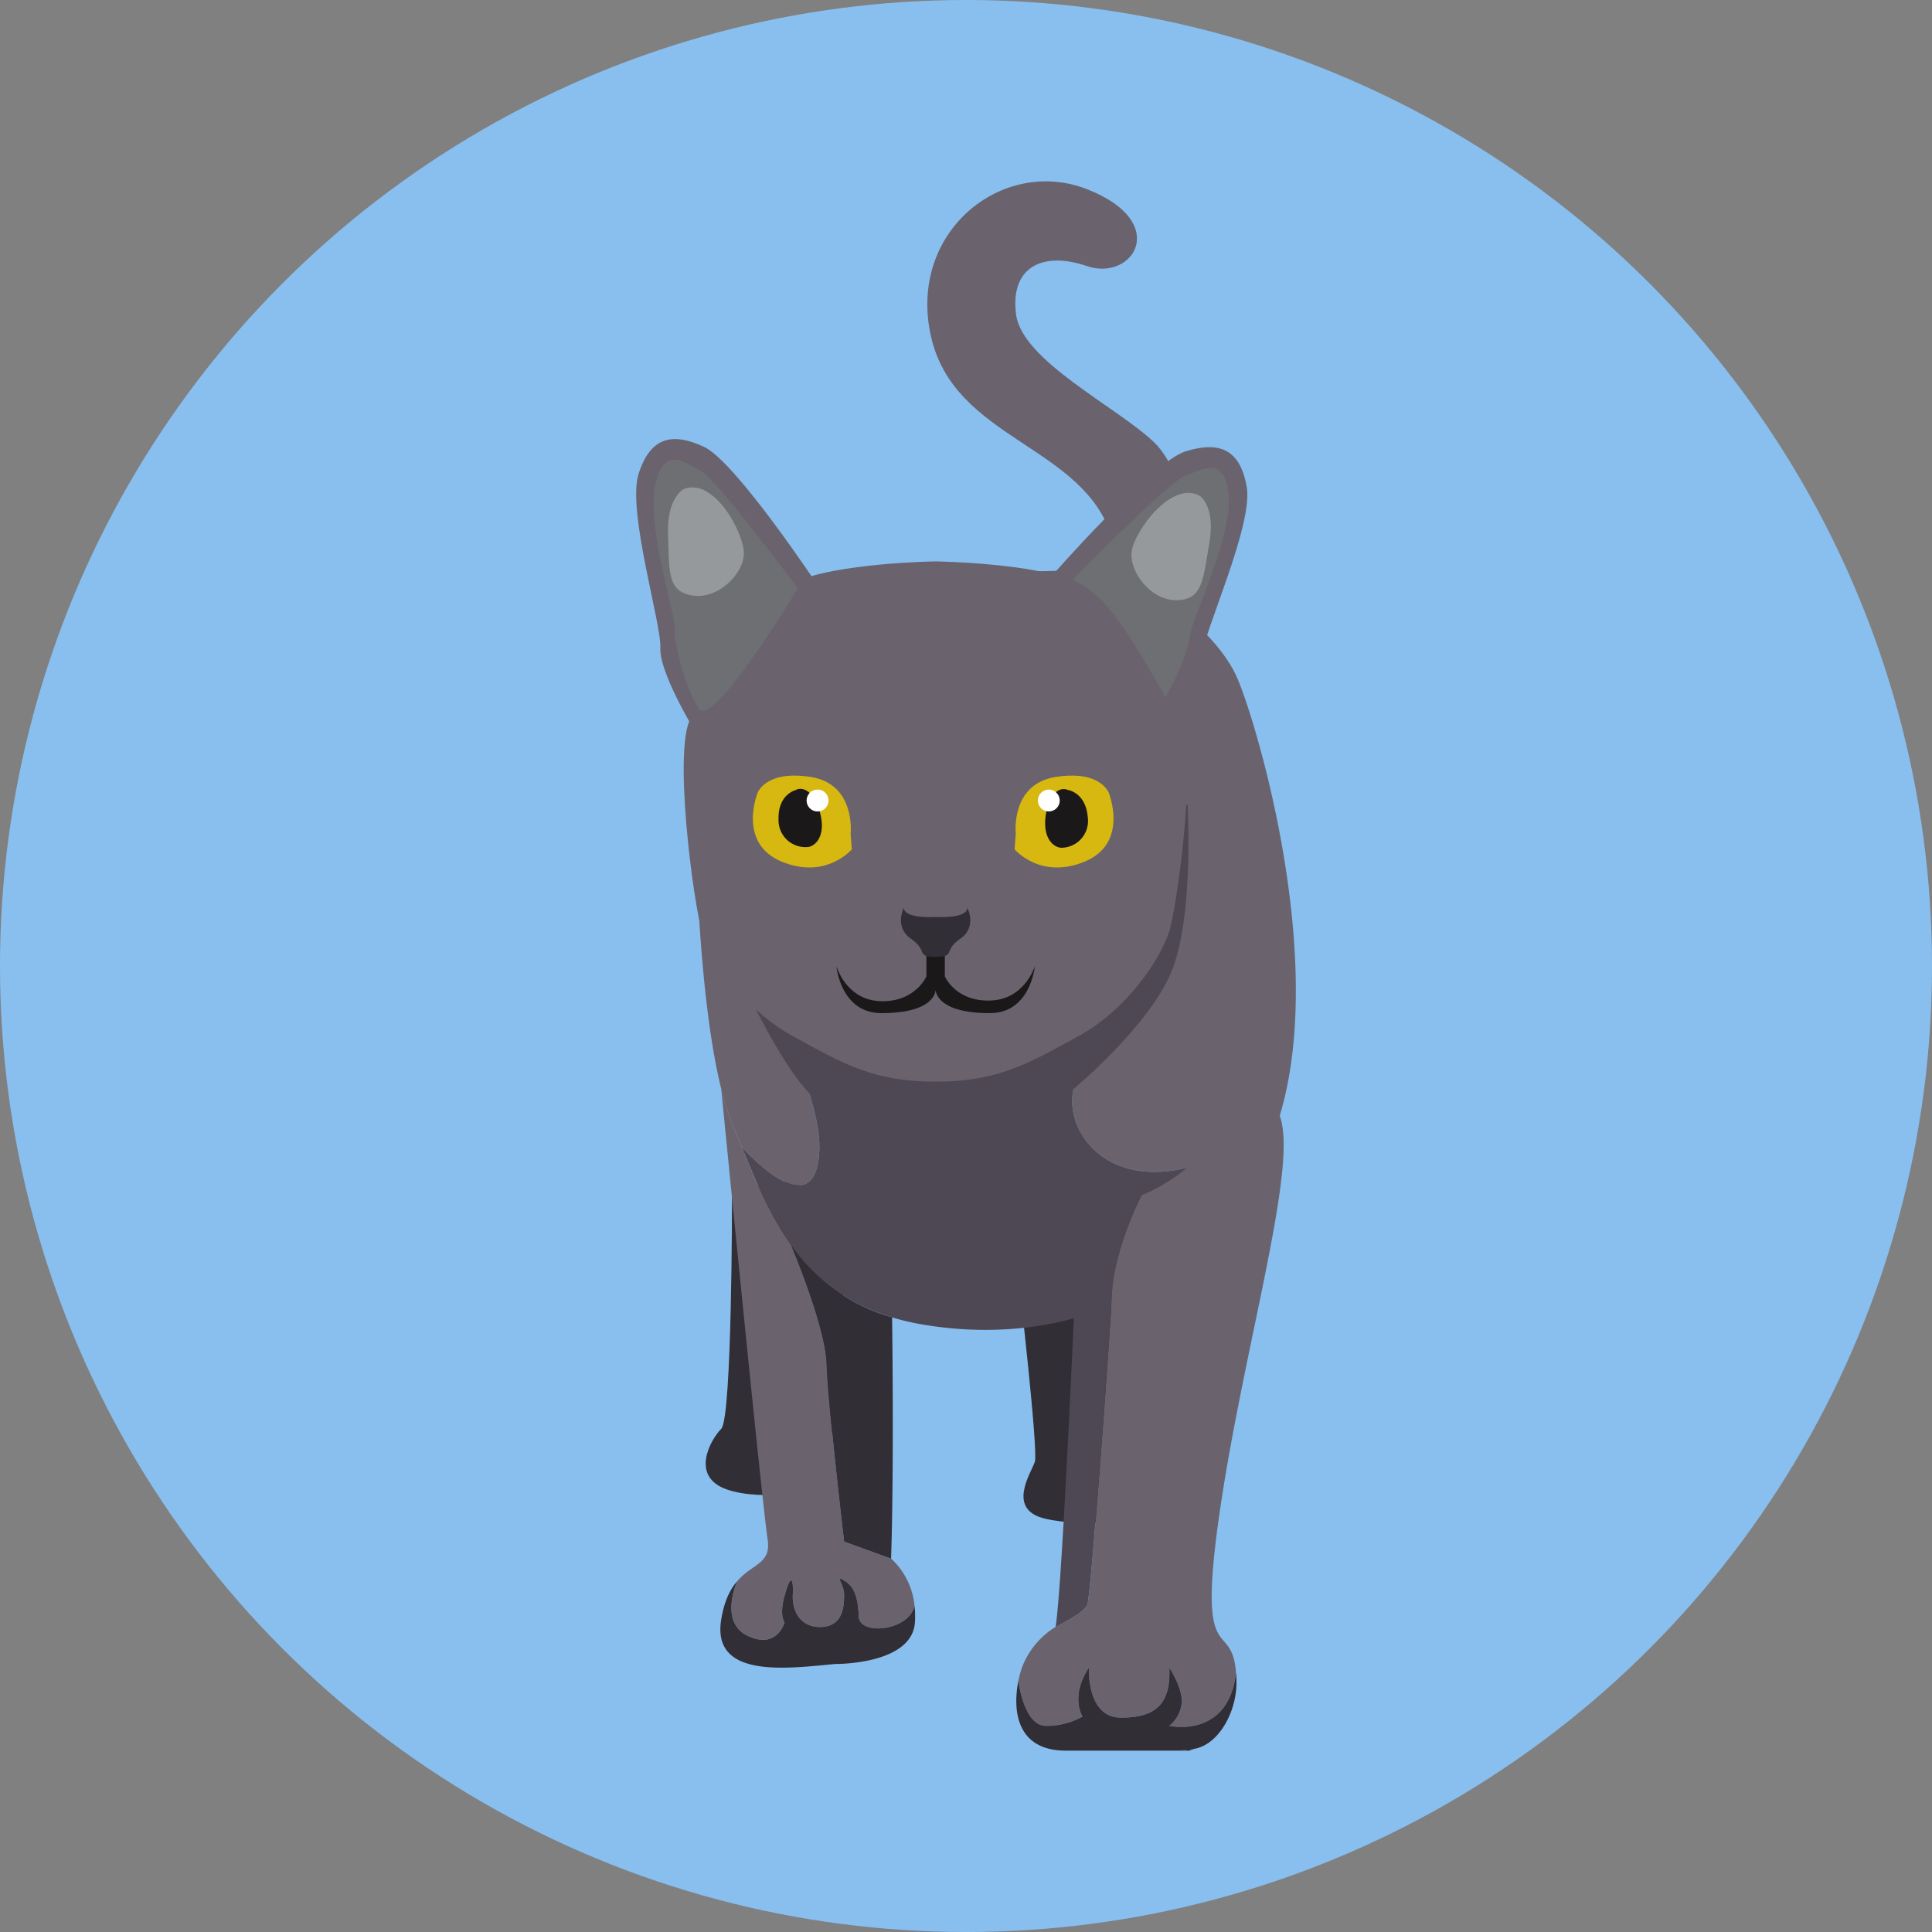 <svg xmlns="http://www.w3.org/2000/svg" width="492" height="492" viewBox="0 0 492 492">
  <rect x="0" y="0" width="492" height="492" fill="#808080" stroke="none"/>
  <g id="Group_59" data-name="Group 59" transform="translate(-130 -249)">
    <g id="Group_76" data-name="Group 76">
      <g id="Component_1_2" data-name="Component 1 – 2" transform="translate(130 249)">
        <g id="Group_53" data-name="Group 53">
          <circle id="Ellipse_7" data-name="Ellipse 7" cx="246" cy="246" r="246" fill="#88bfef"/>
        </g>
      </g>
      <g id="Group_85" data-name="Group 85" transform="translate(-627.786 5.585)">
        <path id="Path_627" data-name="Path 627" d="M997.1,434.8s17.335-30.867,9.921-54.534-40.2-24.732-46.117-51.289,18.243-45.79,39.771-37.378,11.693,23.574,0,19.587-19.659.555-18.066,12.36,25.7,23.489,35.16,32.519,16.7,43.024,7.844,69.819S993.533,455.107,997.1,434.8Z" transform="translate(33.939)" fill="#6a636e"/>
        <path id="Path_628" data-name="Path 628" d="M936.091,431.851s.037,56.026-2.746,58.827-7.94,12.132,1.374,15.408,24.254,0,24.254,0S981.3,406.64,936.091,431.851Z" transform="translate(8.105 116.606)" fill="#322e35"/>
        <path id="Path_629" data-name="Path 629" d="M972.573,442.573s5.135,44.354,4.193,47.157-7.347,12.139,2.626,14.474,24.593,0,24.593,0l-6.218-65.364Z" transform="translate(44.55 125.96)" fill="#322e35"/>
        <path id="Path_630" data-name="Path 630" d="M1073.913,490.062a82.729,82.729,0,0,1-7.133,13c-2.95-5.827-7.844-9.152-13.446-7.732-20.544,5.266-31.413-9.076-29.021-19.983,2.353-10.905,13.445-28.162,13.445-28.162s-82.134-16.957-85.346,0c-3.212,16.921,9.749,33.467,6.723,47.474s-19.347-4.632-19.347-4.632c-.71-1.755-1.457-3.548-2.205-5.3a61.907,61.907,0,0,1-2.987-9.377v-.037c-6.461-26.107-6.684-71.862-6.684-71.862,7.132-68.8,64.765-59.165,90.127-60.022,25.324-.822,42.8,15.949,47.771,26.817C1070.74,381.072,1091.656,450.06,1073.913,490.062Z" transform="translate(6.855 45.397)" fill="#6a636e"/>
        <path id="Path_631" data-name="Path 631" d="M1061.344,459c-19.386,29.32-51.805,37.051-80.38,32.346a64.346,64.346,0,0,1-8.291-1.9c-23.2-6.985-30.74-25.025-38.322-43.476,0,0,16.321,18.637,19.347,4.632s-9.935-30.553-6.723-47.474c3.212-16.957,85.346,0,85.346,0s-11.092,17.256-13.445,28.162c-2.392,10.907,8.477,25.25,29.021,19.983C1053.5,449.85,1058.394,453.174,1061.344,459Z" transform="translate(12.291 89.456)" fill="#4e4854"/>
        <path id="Path_632" data-name="Path 632" d="M929.425,400.2s15.178,37.393,26.353,49.043,67.258-1.123,67.258-1.123S1042,432.417,1047.9,418.41s4.169-42.77,4.169-42.77Z" transform="translate(8.133 72.62)" fill="#4e4854"/>
        <path id="Path_633" data-name="Path 633" d="M1028,561.676v.112c-1.979,16.882-16.994,13.483-16.994,13.483a8.535,8.535,0,0,0,3.138-5.6c.485-3.736-3.138-9.226-3.138-9.226.411,9.226-3.435,12.737-12.288,12.737-8.89,0-8.18-12.737-8.18-12.737-4.892,7.358-1.643,12.475-1.643,12.475a18.9,18.9,0,0,1-9.338,2.353c-5.6,0-6.985-11.466-6.985-11.466a28.588,28.588,0,0,1,.9-3.362,20.841,20.841,0,0,1,8.589-10.384s7.134-3.437,8.069-5.6,5.938-70.669,6.236-78.737c.3-8.1,4.035-18.488,7.619-25.586a45.619,45.619,0,0,0,8.89-4.929c13.035-9.338,25.211-28.014,27.079-11.468,1.868,16.585-11.206,60.957-16.546,100.175C1018.328,561.191,1026.882,547.857,1028,561.676Z" transform="translate(44.55 107.648)" fill="#6a636e"/>
        <path id="Path_634" data-name="Path 634" d="M980.765,546.572c-1.532,6.463-13.97,7.583-14.193,2.764-.225-5.117-1.158-7.693-3.736-9.225-2.576-1.569,0,.823,0,3.623s-.225,7.732-5.379,8.18c-5.117.448-7.918-3.288-7.693-8.18s-.71-4.892-2.093.262c-1.418,5.117,0,6.76,0,6.76s-1.866,6.985-9.338,3.474c-7.208-3.362-3.024-13.223-2.762-13.895l.037-.037c3.885-4.6,8.741-4.3,7.732-10.795-1.457-9.338-11.8-114.557-11.8-114.557a61.907,61.907,0,0,0,2.987,9.377c4.446,10.607,8.368,21.4,14.792,30.365a.12.12,0,0,0,.037.076c.524,1.195,8.814,20.99,9.039,30.328.262,9.637,4.444,45.121,4.444,45.121l11.953,4.332a1.984,1.984,0,0,1,.262.225A18.744,18.744,0,0,1,980.765,546.572Z" transform="translate(9.915 105.795)" fill="#6a636e"/>
        <path id="Path_635" data-name="Path 635" d="M999.691,506.071a7.711,7.711,0,0,1-1.307.448h-4.968A37.177,37.177,0,0,0,999.691,506.071Z" transform="translate(62.141 182.703)" fill="#1a1818"/>
        <path id="Path_636" data-name="Path 636" d="M1028.356,498.478c.113,7.394-4.444,16.059-10.832,17.068a37.164,37.164,0,0,1-6.275.448H984.917c-12.736,0-13.559-10.457-12.1-17.778,0,0,1.383,11.466,6.985,11.466a18.9,18.9,0,0,0,9.338-2.353s-3.249-5.117,1.643-12.475c0,0-.71,12.737,8.18,12.737,8.853,0,12.7-3.511,12.288-12.737,0,0,3.623,5.49,3.138,9.226a8.535,8.535,0,0,1-3.138,5.6s15.016,3.4,16.994-13.483A21.444,21.444,0,0,1,1028.356,498.478Z" transform="translate(44.308 173.237)" fill="#322e35"/>
        <path id="Path_637" data-name="Path 637" d="M999.643,429.612c-3.585,7.1-7.321,17.481-7.619,25.586-.3,8.068-5.3,76.57-6.236,78.737s-8.069,5.6-8.069,5.6c1.831-11.206,5.416-96.179,5.416-96.179C983.545,434.058,990.53,433.534,999.643,429.612Z" transform="translate(48.892 118.172)" fill="#4e4854"/>
        <path id="Path_638" data-name="Path 638" d="M980.977,493.584c-.562,10.5-18.676,10.719-20.133,10.719h-.076c-11.951,1.084-31.636,3.961-29.133-11.317.786-4.818,2.316-7.732,4.035-9.71-.262.671-4.446,10.533,2.762,13.895,7.472,3.511,9.338-3.474,9.338-3.474s-1.418-1.643,0-6.76c1.383-5.154,2.316-5.154,2.093-.262s2.576,8.628,7.693,8.18c5.154-.448,5.379-5.379,5.379-8.18s-2.576-5.193,0-3.623c2.578,1.532,3.511,4.108,3.736,9.225.223,4.818,12.661,3.7,14.193-2.764A24.236,24.236,0,0,1,980.977,493.584Z" transform="translate(9.815 162.854)" fill="#322e35"/>
        <path id="Path_639" data-name="Path 639" d="M966.634,516.321l-11.953-4.332s-4.182-35.484-4.444-45.121c-.225-9.338-8.516-29.133-9.039-30.328a46.906,46.906,0,0,0,25.7,18.339C967.158,475.683,967.158,501.344,966.634,516.321Z" transform="translate(18.07 124.019)" fill="#322e35"/>
        <path id="Path_640" data-name="Path 640" d="M1004.1,398.959s10.728-13.256,11.228-19.321,13.157-33.432,11.51-43.122-6.969-11.82-15.591-9.143-34.055,31.7-34.055,31.7Z" transform="translate(48.451 30.984)" fill="#6a636e"/>
        <path id="Path_641" data-name="Path 641" d="M980.183,357.407s24.175-24.643,28.346-26.176,10.343-5.6,11.2,5.038-9.777,32.39-9.818,35.327-4.651,14.925-8.923,19.6S980.183,357.407,980.183,357.407Z" transform="translate(50.973 33.408)" fill="#6d6f72"/>
        <path id="Path_642" data-name="Path 642" d="M1005.645,333.418s3.985,2.648,2.39,11.894-1.652,14.5-8.278,14.643-12.213-7.278-11.506-12.44S998.465,329.272,1005.645,333.418Z" transform="translate(57.731 36.31)" fill="#96999c"/>
        <path id="Path_643" data-name="Path 643" d="M934.458,399.066s-8.833-14.588-8.506-20.666-8.506-34.9-5.561-44.282,8.506-10.767,16.686-6.946S966.522,363.2,966.522,363.2Z" transform="translate(0 30.04)" fill="#6a636e"/>
        <path id="Path_644" data-name="Path 644" d="M1049.936,436.524c-2.119,6.377-10.089,19.318-23.006,26.424s-20.671,11.626-36.413,11.626h-.02c-15.744,0-23.5-4.522-36.413-11.626S933.2,442.9,931.076,436.524c-2.139-6.377-7.911-49.2-2.414-55.327,5.515-6.148,14.584-28.445,25.421-33.612s36.434-5.5,36.434-5.5,25.578.334,36.413,5.5,19.9,27.464,25.421,33.612C1057.847,387.323,1052.077,430.148,1049.936,436.524Z" transform="translate(5.542 44.297)" fill="#6a636e"/>
        <path id="Path_645" data-name="Path 645" d="M960.8,386.526s1.431-12.689-10.14-14.512-13.564,4.092-13.564,4.092-5.187,12.764,6.133,17.453,17.876-3.126,17.876-3.126Z" transform="translate(13.602 69.265)" fill="#d7b810"/>
        <path id="Path_646" data-name="Path 646" d="M943.783,373.82s-4.512,1.075-4.33,7.459a6.835,6.835,0,0,0,7.771,6.985c1.822-.433,4.188-2.871,2.89-8.32S945.8,372.675,943.783,373.82Z" transform="translate(16.593 70.808)" fill="#1a1818"/>
        <path id="Path_647" data-name="Path 647" d="M948.9,376.381a2.785,2.785,0,1,0-2.786,2.784A2.786,2.786,0,0,0,948.9,376.381Z" transform="translate(19.868 70.894)" fill="#fff"/>
        <path id="Path_648" data-name="Path 648" d="M958.935,360.788S938.323,333.1,934.4,331.013s-9.487-6.946-11.778,3.472,5.3,33.417,4.938,36.332,2.585,15.418,6.185,20.629S958.935,360.788,958.935,360.788Z" transform="translate(2.025 32.451)" fill="#6d6f72"/>
        <path id="Path_649" data-name="Path 649" d="M928.184,332.307s-4.307,2.084-3.979,11.462-.328,14.588,6.216,15.63,13.087-5.558,13.087-10.767S935.86,329.174,928.184,332.307Z" transform="translate(3.712 35.671)" fill="#96999c"/>
        <path id="Path_650" data-name="Path 650" d="M986.514,412.576c-12.753,0-13.723-4.925-13.806-5.9-.061,1-1.051,5.9-13.806,5.9-10.418,0-11.46-11.982-11.46-11.982s2.43,8.672,11.287,8.943c8.857.249,11.636-6.34,11.636-6.34v-8.335h4.689V403.2s2.69,6.437,11.547,6.166c8.857-.251,11.376-8.77,11.376-8.77S996.935,412.576,986.514,412.576Z" transform="translate(23.339 88.844)" fill="#1a1818"/>
        <path id="Path_651" data-name="Path 651" d="M972.352,386.526s-1.433-12.689,10.14-14.512,13.564,4.092,13.564,4.092,5.187,12.764-6.133,17.453-17.876-3.126-17.876-3.126Z" transform="translate(44.107 69.265)" fill="#d7b810"/>
        <path id="Path_652" data-name="Path 652" d="M981.951,373.724s4.606.544,5.167,6.9a6.835,6.835,0,0,1-6.908,7.841c-1.862-.219-4.494-2.368-3.835-7.929S979.815,372.821,981.951,373.724Z" transform="translate(47.671 70.835)" fill="#1a1818"/>
        <circle id="Ellipse_20" data-name="Ellipse 20" cx="2.785" cy="2.785" r="2.785" transform="translate(1022.089 444.489)" fill="#fff"/>
        <path id="Path_653" data-name="Path 653" d="M971.429,397.833c-4.418,3.02-1.042,4.584-6.231,4.584v.02c-5.209,0-1.835-1.584-6.251-4.6-4.438-3.022-1.835-7.9-1.835-7.9,0,2.854,8.086,2.333,8.086,2.333s8.064.522,8.064-2.355C973.262,389.913,975.868,394.811,971.429,397.833Z" transform="translate(30.861 84.666)" fill="#322e35"/>
      </g>
    </g>
  </g>
</svg>
